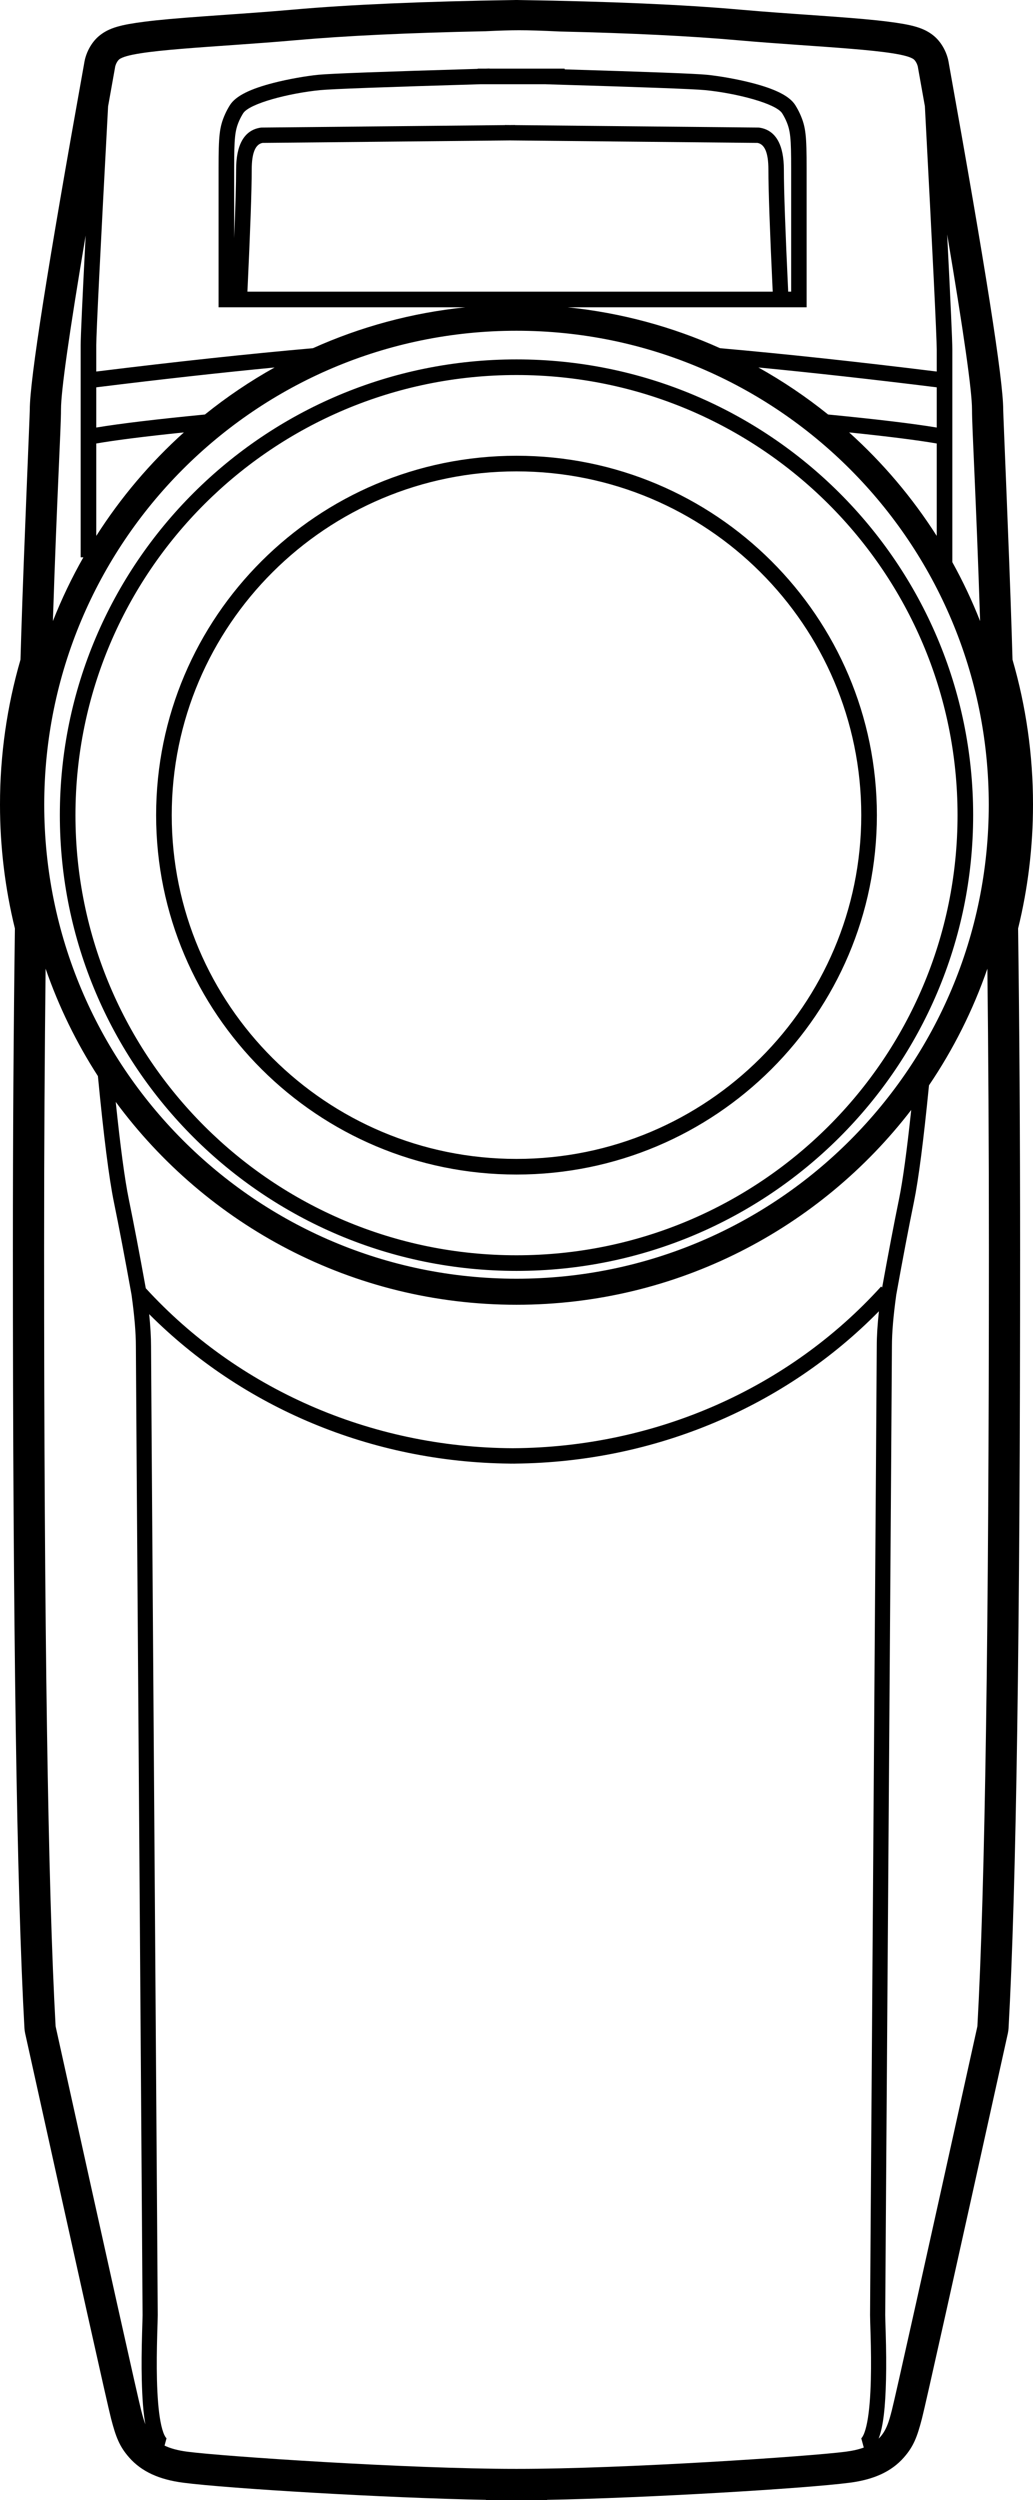 <?xml version="1.0" encoding="UTF-8"?>
<svg width="397px" height="960px" viewBox="0 0 397 960" version="1.1" xmlns="http://www.w3.org/2000/svg" xmlns:xlink="http://www.w3.org/1999/xlink">
    <!-- Generator: Sketch 55.2 (78181) - https://sketchapp.com -->
    <title>lock_doorlock</title>
    <desc>Created with Sketch.</desc>
    <g id="lock_doorlock" stroke="none" stroke-width="1" fill="none" fill-rule="evenodd">
        <path d="M183.601,26.439 L183.601,26.345 L186.828,26.345 C187.256,26.332 187.686,26.32 188.118,26.307 L188.137,26.345 L217,26.345 L217,26.635 C249.232,27.6 267.374,28.288 271.636,28.71 C276.248,29.166 283.165,30.347 288.98,31.85 C297.571,34.07 303.392,36.726 305.686,40.438 C306.424,41.631 307.039,42.786 307.55,43.947 C309.701,48.823 310,52.171 310,64.752 L310,113 L310,118 L218.165,118 C238.84,120.114 258.542,125.527 276.738,133.703 C301.625,135.894 329.378,138.88 359.998,142.663 L359.998,134.197 C359.998,129.437 358.476,98.174 355.447,40.784 C354.622,36.147 353.769,31.375 352.887,26.467 L352.726,25.542 C352.352,24.046 351.54,23.095 351.244,22.847 C346.717,19.052 313.703,18.138 283.301,15.437 C265.28,13.836 242.553,12.722 215.121,12.097 C208.456,11.774 203.259,11.612 199.53,11.612 C196.171,11.612 191.787,11.743 186.378,12.006 C186.378,12.004 186.378,12.002 186.378,12 C156.923,12.603 132.697,13.749 113.699,15.437 C83.297,18.138 50.283,19.052 45.756,22.847 C45.46,23.095 44.648,24.046 44.274,25.542 L44.113,26.467 C43.227,31.397 42.37,36.191 41.541,40.848 C38.52,97.176 37.002,127.859 37.002,132.539 L37.002,142.663 C67.622,138.88 95.375,135.894 120.262,133.703 C138.458,125.527 158.16,120.114 178.835,118 L84,118 L84,114 L84,64.752 C84,52.174 84.299,48.829 86.447,43.955 C86.959,42.795 87.573,41.64 88.31,40.448 C90.606,36.732 96.433,34.073 105.029,31.851 C110.844,30.348 117.762,29.166 122.375,28.71 C126.922,28.26 147.243,27.508 183.601,26.439 Z M184.615,32.345 C147.988,33.419 127.351,34.18 122.972,34.613 C111.024,35.795 95.778,39.736 93.425,43.543 C92.827,44.51 92.341,45.425 91.943,46.328 C90.255,50.156 89.996,53.061 89.996,64.752 L89.996,91.428 C90.493,79.178 90.742,70.414 90.742,65.149 C90.742,55.773 93.727,50.01 100.121,49.018 L100.338,48.984 L194.06,48.039 L194.06,48 L196,48.02 L197.939,48 L197.939,48.039 L291.682,48.984 L291.896,49.017 C298.27,50.006 301.257,55.771 301.257,65.149 C301.257,72.999 301.811,88.63 302.918,112 L304.056,112 L304.056,64.752 C304.056,53.064 303.797,50.161 302.11,46.337 C301.712,45.434 301.226,44.52 300.628,43.553 C298.271,39.74 283.01,35.796 271.05,34.613 C266.685,34.181 246.182,33.425 209.802,32.357 L209.807,32.345 L184.615,32.345 Z M195,112 L296.968,112 C295.865,88.692 295.313,73.089 295.313,65.149 C295.313,58.473 293.805,55.411 291.161,54.877 L196.006,53.918 L100.87,54.877 C98.249,55.41 96.741,58.475 96.741,65.149 C96.741,73.089 96.189,88.692 95.087,112 L195,112 Z M291.465,141.102 C300.914,146.373 309.871,152.421 318.251,159.162 C336.95,160.981 350.852,162.647 359.998,164.169 L359.998,148.724 C335.281,145.664 312.436,143.124 291.465,141.102 Z M326.332,166.038 C339.263,177.668 350.606,191.036 359.998,205.775 L359.998,170.291 C352.477,168.997 341.246,167.577 326.332,166.038 Z M196,561.99 C142.774,561.477 93.173,540.476 57.332,504.608 C57.809,509.277 58.048,513.374 58.048,516.904 C58.048,520.269 58.426,574.743 59.33,702.871 L59.336,703.688 C60.406,855.494 60.623,886.506 60.623,888.943 C60.623,889.501 60.605,890.296 60.563,891.685 C60.568,891.534 60.466,894.827 60.434,895.937 C60.243,902.621 60.186,908.196 60.318,913.664 C60.481,920.331 60.926,925.862 61.705,929.961 C62.123,932.162 62.629,933.884 63.191,935.048 C63.433,935.551 63.67,935.914 63.877,936.135 C63.978,936.243 64.014,936.266 63.995,936.261 L63.239,939.06 C65.454,940.12 68.29,940.921 71.973,941.4 C85.871,943.209 156.952,948 198.258,948 L198.742,948 C240.048,948 311.129,943.209 325.027,941.4 C327.781,941.041 330.062,940.503 331.964,939.811 L331.005,936.261 C330.986,936.266 331.022,936.243 331.123,936.135 C331.33,935.914 331.567,935.551 331.809,935.048 C332.371,933.884 332.877,932.162 333.295,929.961 C334.074,925.862 334.519,920.331 334.682,913.664 C334.814,908.196 334.757,902.621 334.566,895.937 C334.534,894.827 334.432,891.534 334.437,891.685 C334.395,890.296 334.377,889.501 334.377,888.943 C334.377,886.506 334.594,855.494 335.664,703.688 L335.67,702.871 C336.574,574.743 336.952,520.269 336.952,516.904 C336.952,513.096 337.23,508.628 337.786,503.494 C301.86,540.041 251.78,561.471 198,561.99 L198,562 C197.667,562 197.333,561.999 197,561.998 C196.667,561.999 196.333,562 196,562 L196,561.99 Z M197.065,556.086 C252.185,555.794 303.335,532.89 338.623,494 L339.028,494.367 C341.422,481.147 343.586,469.817 345.521,460.374 C346.954,453.38 348.516,441.977 350.198,426.197 C315.179,471.694 260.253,501 198.5,501 C135.363,501 79.362,470.366 44.478,423.113 C46.284,440.499 47.954,452.932 49.479,460.374 C51.429,469.888 53.611,481.317 56.026,494.665 C91.311,533.182 142.229,555.831 197.065,556.086 Z M337.672,936.385 C340.627,933.506 341.66,929.72 342.736,925.554 C344.054,920.447 355.018,871.282 375.629,778.057 C378.578,725.032 380.053,625.715 380.053,480.104 C380.053,439.748 379.831,403.815 379.47,371.95 C373.935,387.948 366.349,402.985 357.027,416.745 C354.929,438.011 353,452.942 351.227,461.593 C349.22,471.385 346.963,483.234 344.455,497.137 C343.338,505.134 342.781,511.729 342.781,516.904 C342.781,520.294 342.405,574.575 341.5,702.914 L341.494,703.731 C340.426,855.139 340.206,886.531 340.206,888.943 C340.206,889.418 340.224,890.177 340.264,891.504 C340.259,891.346 340.361,894.645 340.393,895.763 C340.586,902.545 340.645,908.216 340.509,913.812 C340.259,924.104 339.498,931.66 337.672,936.385 Z M366,215.863 C370.028,223.129 373.599,230.684 376.674,238.49 C375.096,189.747 373.559,164.815 373.559,157.202 C373.559,150.111 370.377,127.712 364.011,90.005 C365.339,116.244 366,130.939 366,134.197 L366,215.863 Z M105.535,141.102 C84.564,143.124 61.719,145.664 37.002,148.724 L37.002,164.169 C46.148,162.647 60.05,160.981 78.749,159.162 C87.129,152.421 96.086,146.373 105.535,141.102 Z M70.668,166.038 C55.754,167.577 44.523,168.997 37.002,170.291 L37.002,205.775 C46.394,191.036 57.737,177.668 70.668,166.038 Z M37.627,413.199 C29.373,400.415 22.594,386.585 17.53,371.95 C17.169,403.815 16.947,439.748 16.947,480.104 C16.947,625.715 18.422,725.032 21.371,778.057 C41.982,871.282 52.946,920.447 54.264,925.554 C54.748,927.427 55.223,929.223 55.868,930.895 C55.062,926.469 54.66,920.765 54.491,913.812 C54.355,908.216 54.414,902.545 54.607,895.763 C54.639,894.645 54.741,891.346 54.736,891.504 C54.776,890.177 54.794,889.418 54.794,888.943 C54.794,886.531 54.574,855.139 53.506,703.731 L53.5,702.914 C52.595,574.575 52.219,520.294 52.219,516.904 C52.219,511.729 51.662,505.134 50.545,497.137 C48.037,483.234 45.78,471.385 43.773,461.593 C41.903,452.469 39.859,436.359 37.627,413.199 Z M32.046,214 L31,214 L31,132.539 C31,129.391 31.638,115.383 32.919,90.417 C26.6,127.875 23.441,150.137 23.441,157.202 C23.441,164.815 21.904,189.747 20.326,238.49 C23.665,230.015 27.588,221.835 32.046,214 Z M198.5,451 C122.009,451 60,389.215 60,313 C60,236.785 122.009,175 198.5,175 C274.991,175 337,236.785 337,313 C337,389.215 274.991,451 198.5,451 Z M198.5,445 C271.678,445 331,385.902 331,313 C331,240.098 271.678,181 198.5,181 C125.322,181 66,240.098 66,313 C66,385.902 125.322,445 198.5,445 Z M198.5,488 C101.574,488 23,409.65 23,313 C23,216.35 101.574,138 198.5,138 C295.426,138 374,216.35 374,313 C374,409.65 295.426,488 198.5,488 Z M198.5,482 C292.112,482 368,406.336 368,313 C368,219.664 292.112,144 198.5,144 C104.888,144 29,219.664 29,313 C29,406.336 104.888,482 198.5,482 Z M198.5,491 C298.74,491 380,409.516 380,309 C380,208.484 298.74,127 198.5,127 C98.26,127 17,208.484 17,309 C17,409.516 98.26,491 198.5,491 Z M198.249,0 L198.751,0 C198.996,0 199.237,0 199.474,0.017 C234.388,0.547 262.682,1.771 284.405,3.7 C286.817,3.914 289.334,4.125 292,4.337 C296.014,4.656 300.138,4.96 305.531,5.342 C304.994,5.304 315.721,6.058 318.558,6.263 C329.133,7.029 335.906,7.623 341.432,8.333 C350.401,9.486 355.122,10.617 358.963,13.835 C361.403,15.879 363.43,19.1 364.348,22.763 C364.419,23.044 364.479,23.329 364.529,23.615 L364.678,24.475 C378.701,102.489 385.552,145.787 385.552,157.317 C385.552,159.307 387.791,210.56 388.795,242.353 C388.909,245.956 389.02,249.608 389.129,253.313 C394.331,271.234 397,289.907 397,308.926 C397,325.117 395.066,341.063 391.276,356.516 C391.781,394.585 392.05,435.715 392.05,480.213 C392.05,626.035 390.572,725.51 387.604,778.822 C387.569,779.465 387.481,780.105 387.341,780.734 C366.586,874.553 355.707,923.305 354.33,928.635 C352.475,935.813 351.058,939.43 347.353,943.64 C342.592,949.051 335.799,952.109 326.638,953.301 C309.321,955.554 248.339,959.194 210.246,959.885 C210.246,959.923 210.246,959.962 210.246,960 L186.754,960 L186.754,959.885 C148.661,959.194 87.679,955.554 70.362,953.301 C61.201,952.109 54.408,949.051 49.647,943.64 C45.942,939.43 44.525,935.813 42.67,928.635 C41.293,923.305 30.414,874.553 9.659,780.734 C9.519,780.105 9.431,779.465 9.396,778.822 C6.428,725.51 4.95,626.035 4.95,480.213 C4.95,435.715 5.219,394.585 5.724,356.516 C1.934,341.063 0,325.117 0,308.926 C0,289.907 2.669,271.234 7.871,253.313 C7.98,249.608 8.091,245.956 8.205,242.353 C9.209,210.56 11.448,159.307 11.448,157.317 C11.448,145.787 18.299,102.489 32.31,24.54 L32.471,23.615 C32.521,23.329 32.581,23.044 32.652,22.763 C33.57,19.1 35.597,15.879 38.037,13.835 C41.878,10.617 46.599,9.486 55.568,8.333 C61.094,7.623 67.867,7.029 78.442,6.263 C81.279,6.058 92.006,5.304 91.469,5.342 C96.862,4.96 100.986,4.656 105,4.337 C107.666,4.125 110.183,3.914 112.595,3.7 C134.318,1.771 162.612,0.547 197.526,0.017 C197.763,0 198.004,0 198.249,0 Z" id="Combined-Shape" fill="#000000" fill-rule="nonzero"></path>
    </g>
</svg>